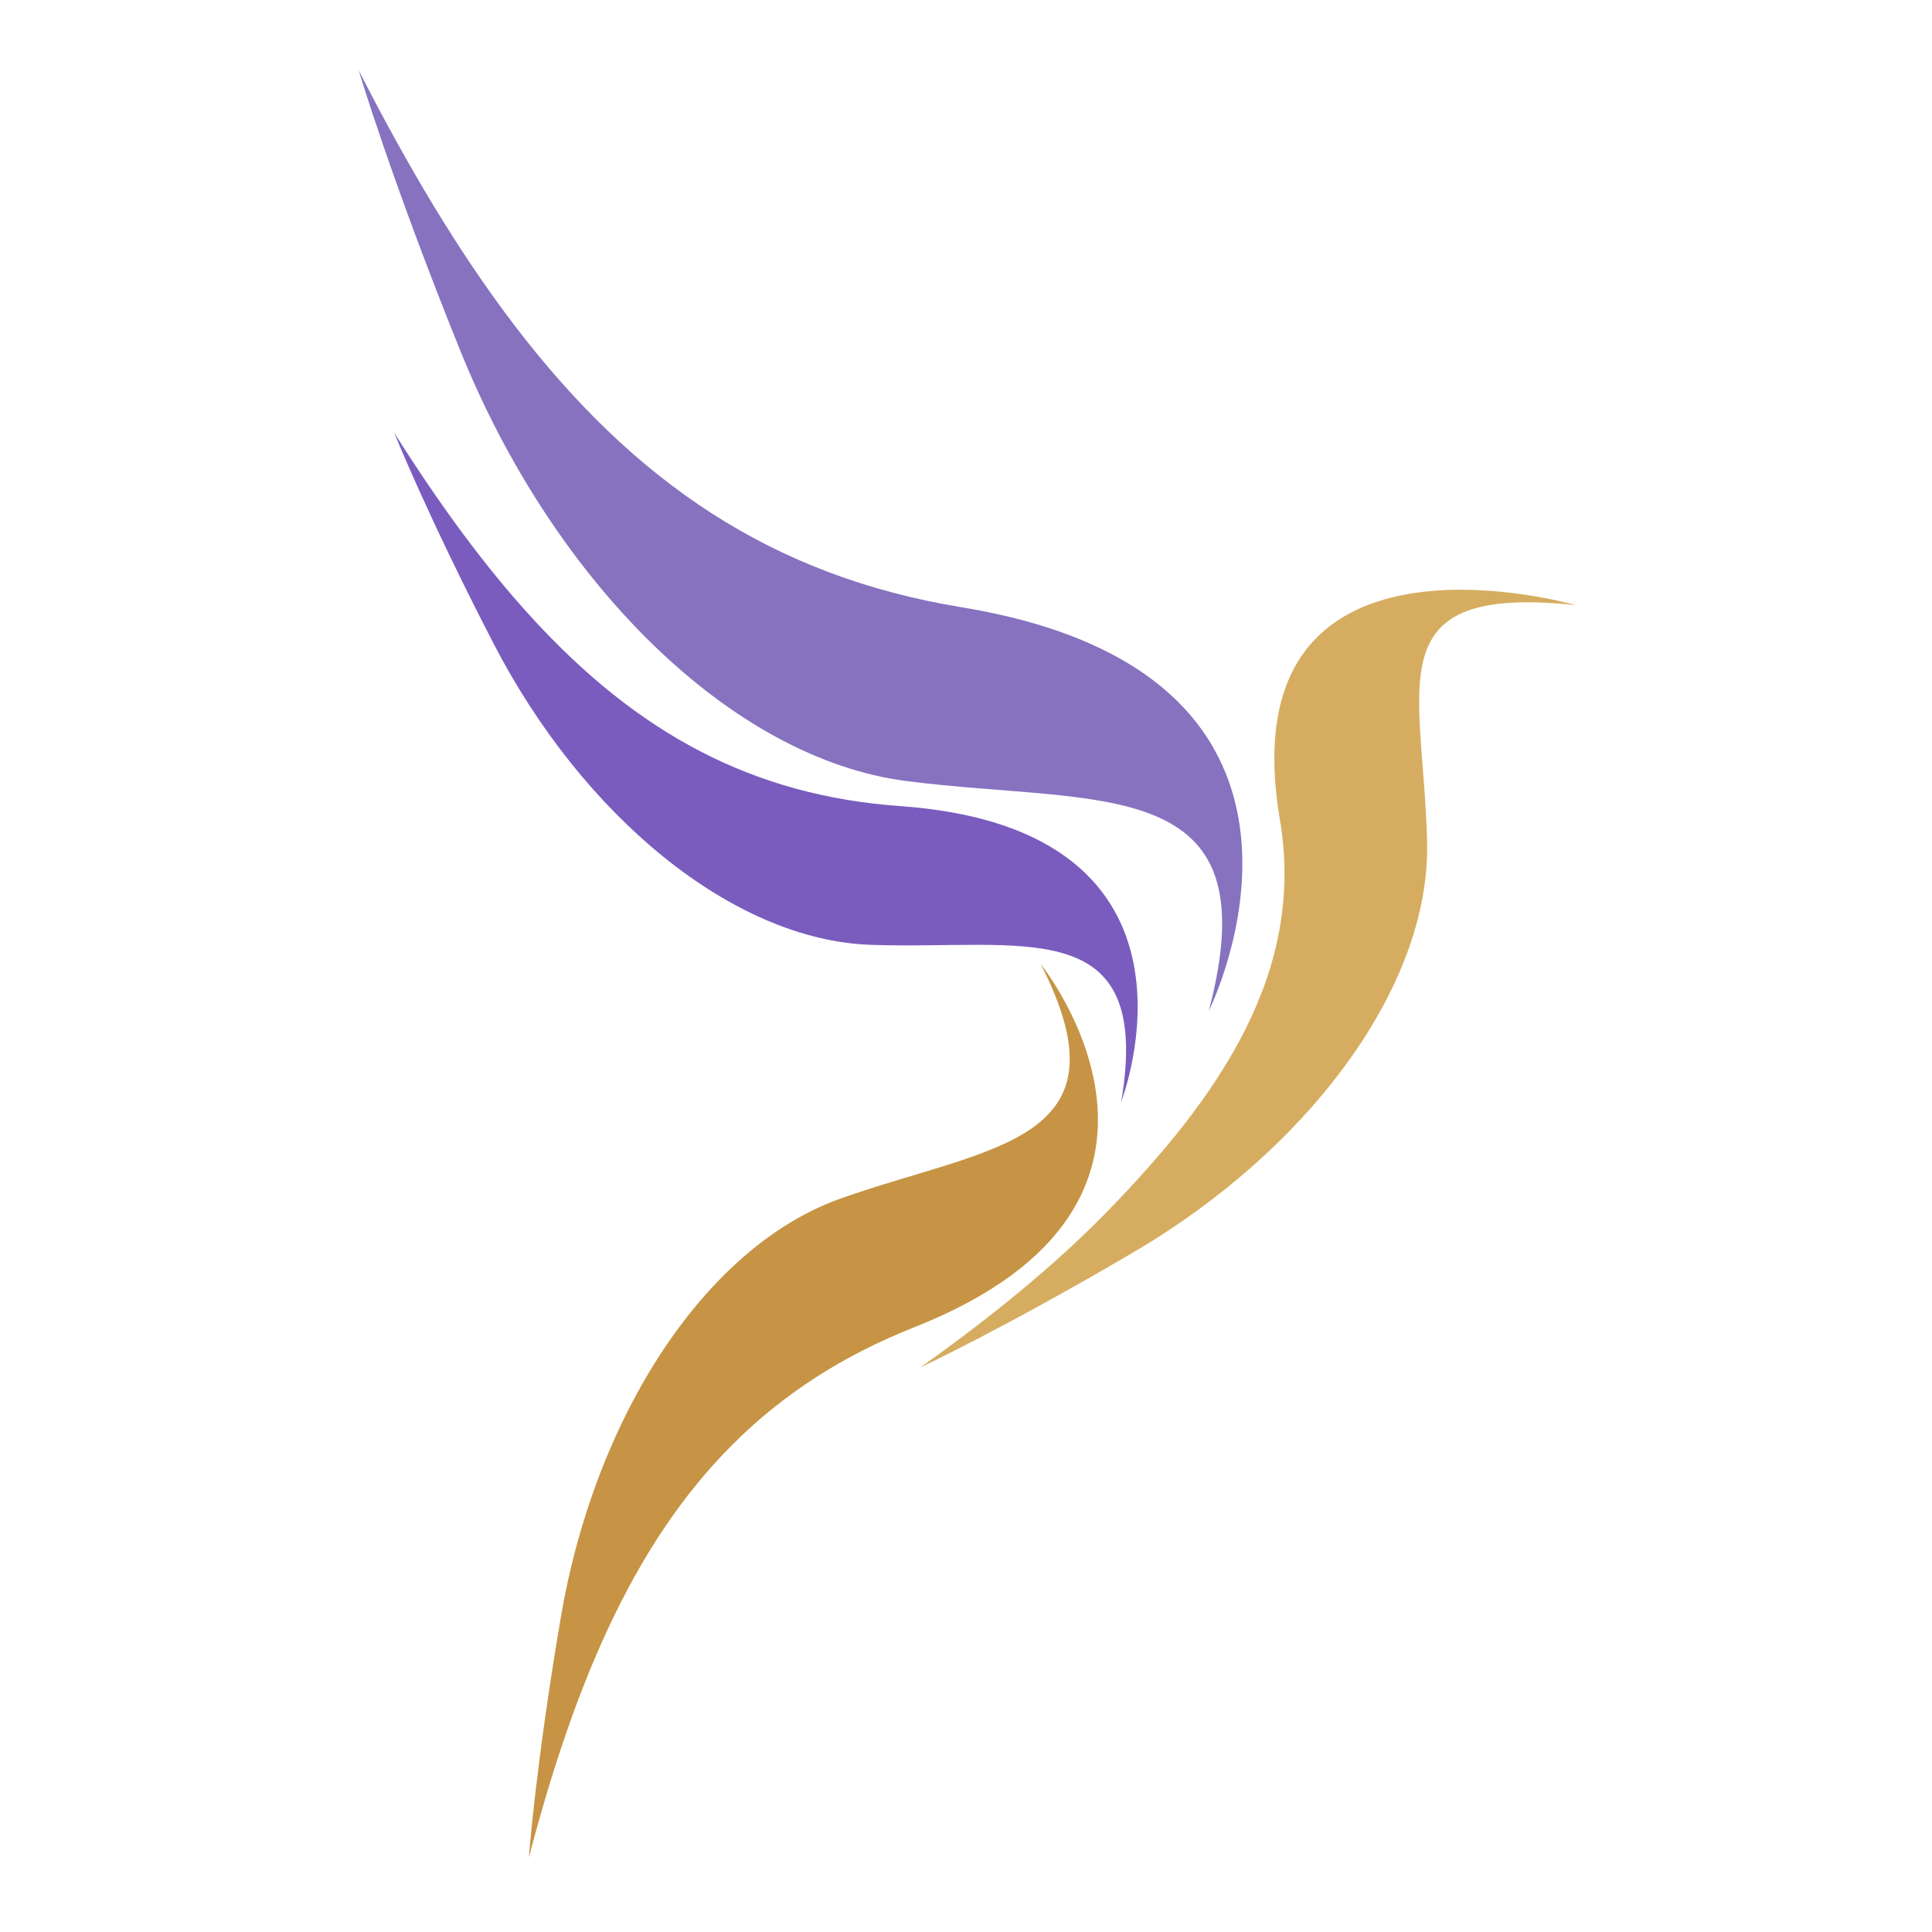 <svg xmlns="http://www.w3.org/2000/svg" xmlns:xlink="http://www.w3.org/1999/xlink" width="200" zoomAndPan="magnify" viewBox="0 0 150 150" height="200" preserveAspectRatio="xMidYMid meet" version="1.0"><defs><clipPath id="668ebdadd7"><path d="M 41 74 L 86 74 L 86 144.211 L 41 144.211 Z M 41 74 " clip-rule="nonzero"/></clipPath><clipPath id="ce07fbc4fe"><path d="M 27.887 5.461 L 97 5.461 L 97 79 L 27.887 79 Z M 27.887 5.461 " clip-rule="nonzero"/></clipPath><clipPath id="2f4955ee9e"><path d="M 71 45 L 122.387 45 L 122.387 107 L 71 107 Z M 71 45 " clip-rule="nonzero"/></clipPath></defs><g clip-path="url(#668ebdadd7)"><path fill="#c69444" d="M 80.797 74.848 C 87.949 88.793 76.84 88.945 65.25 93.059 C 54.777 96.777 46.207 109.93 43.543 125.566 C 41.582 137.082 41.062 144.215 41.062 144.215 C 42.812 137.52 44.789 131.66 47.152 126.566 C 52.496 115.051 59.812 107.465 70.984 103.047 C 95.68 93.285 80.797 74.848 80.797 74.848 " fill-opacity="1" fill-rule="nonzero"/></g><path fill="#7a5cbf" d="M 69.898 62.586 C 58.418 61.77 49.527 56.945 41.301 47.969 C 37.664 44.004 34.156 39.219 30.613 33.613 C 30.613 33.613 33.16 39.977 38.297 49.922 C 45.273 63.434 56.926 72.973 67.566 73.355 C 79.344 73.781 89.527 70.727 87.055 85.516 C 87.055 85.516 95.281 64.398 69.898 62.586 " fill-opacity="1" fill-rule="nonzero"/><g clip-path="url(#ce07fbc4fe)"><path fill="#8772c0" d="M 74.641 47.145 C 60.055 44.746 49.262 37.531 39.812 25.086 C 35.633 19.578 31.719 13.051 27.852 5.465 C 27.852 5.465 30.352 13.902 35.738 27.227 C 43.055 45.324 56.816 58.895 70.375 60.641 C 85.387 62.57 98.773 59.863 93.852 78.48 C 93.852 78.48 106.883 52.449 74.641 47.145 " fill-opacity="1" fill-rule="nonzero"/></g><g clip-path="url(#2f4955ee9e)"><path fill="#d6ad60" d="M 99.371 63.637 C 101.367 75.43 94.727 85.109 85.832 94.195 C 81.898 98.215 77.105 102.148 71.449 106.172 C 71.449 106.172 77.957 103.133 88.062 97.191 C 101.785 89.113 111.062 76.441 110.801 65.387 C 110.512 53.148 106.676 45.34 122.328 46.98 C 122.328 46.98 95.227 39.145 99.371 63.637 " fill-opacity="1" fill-rule="nonzero"/></g></svg>